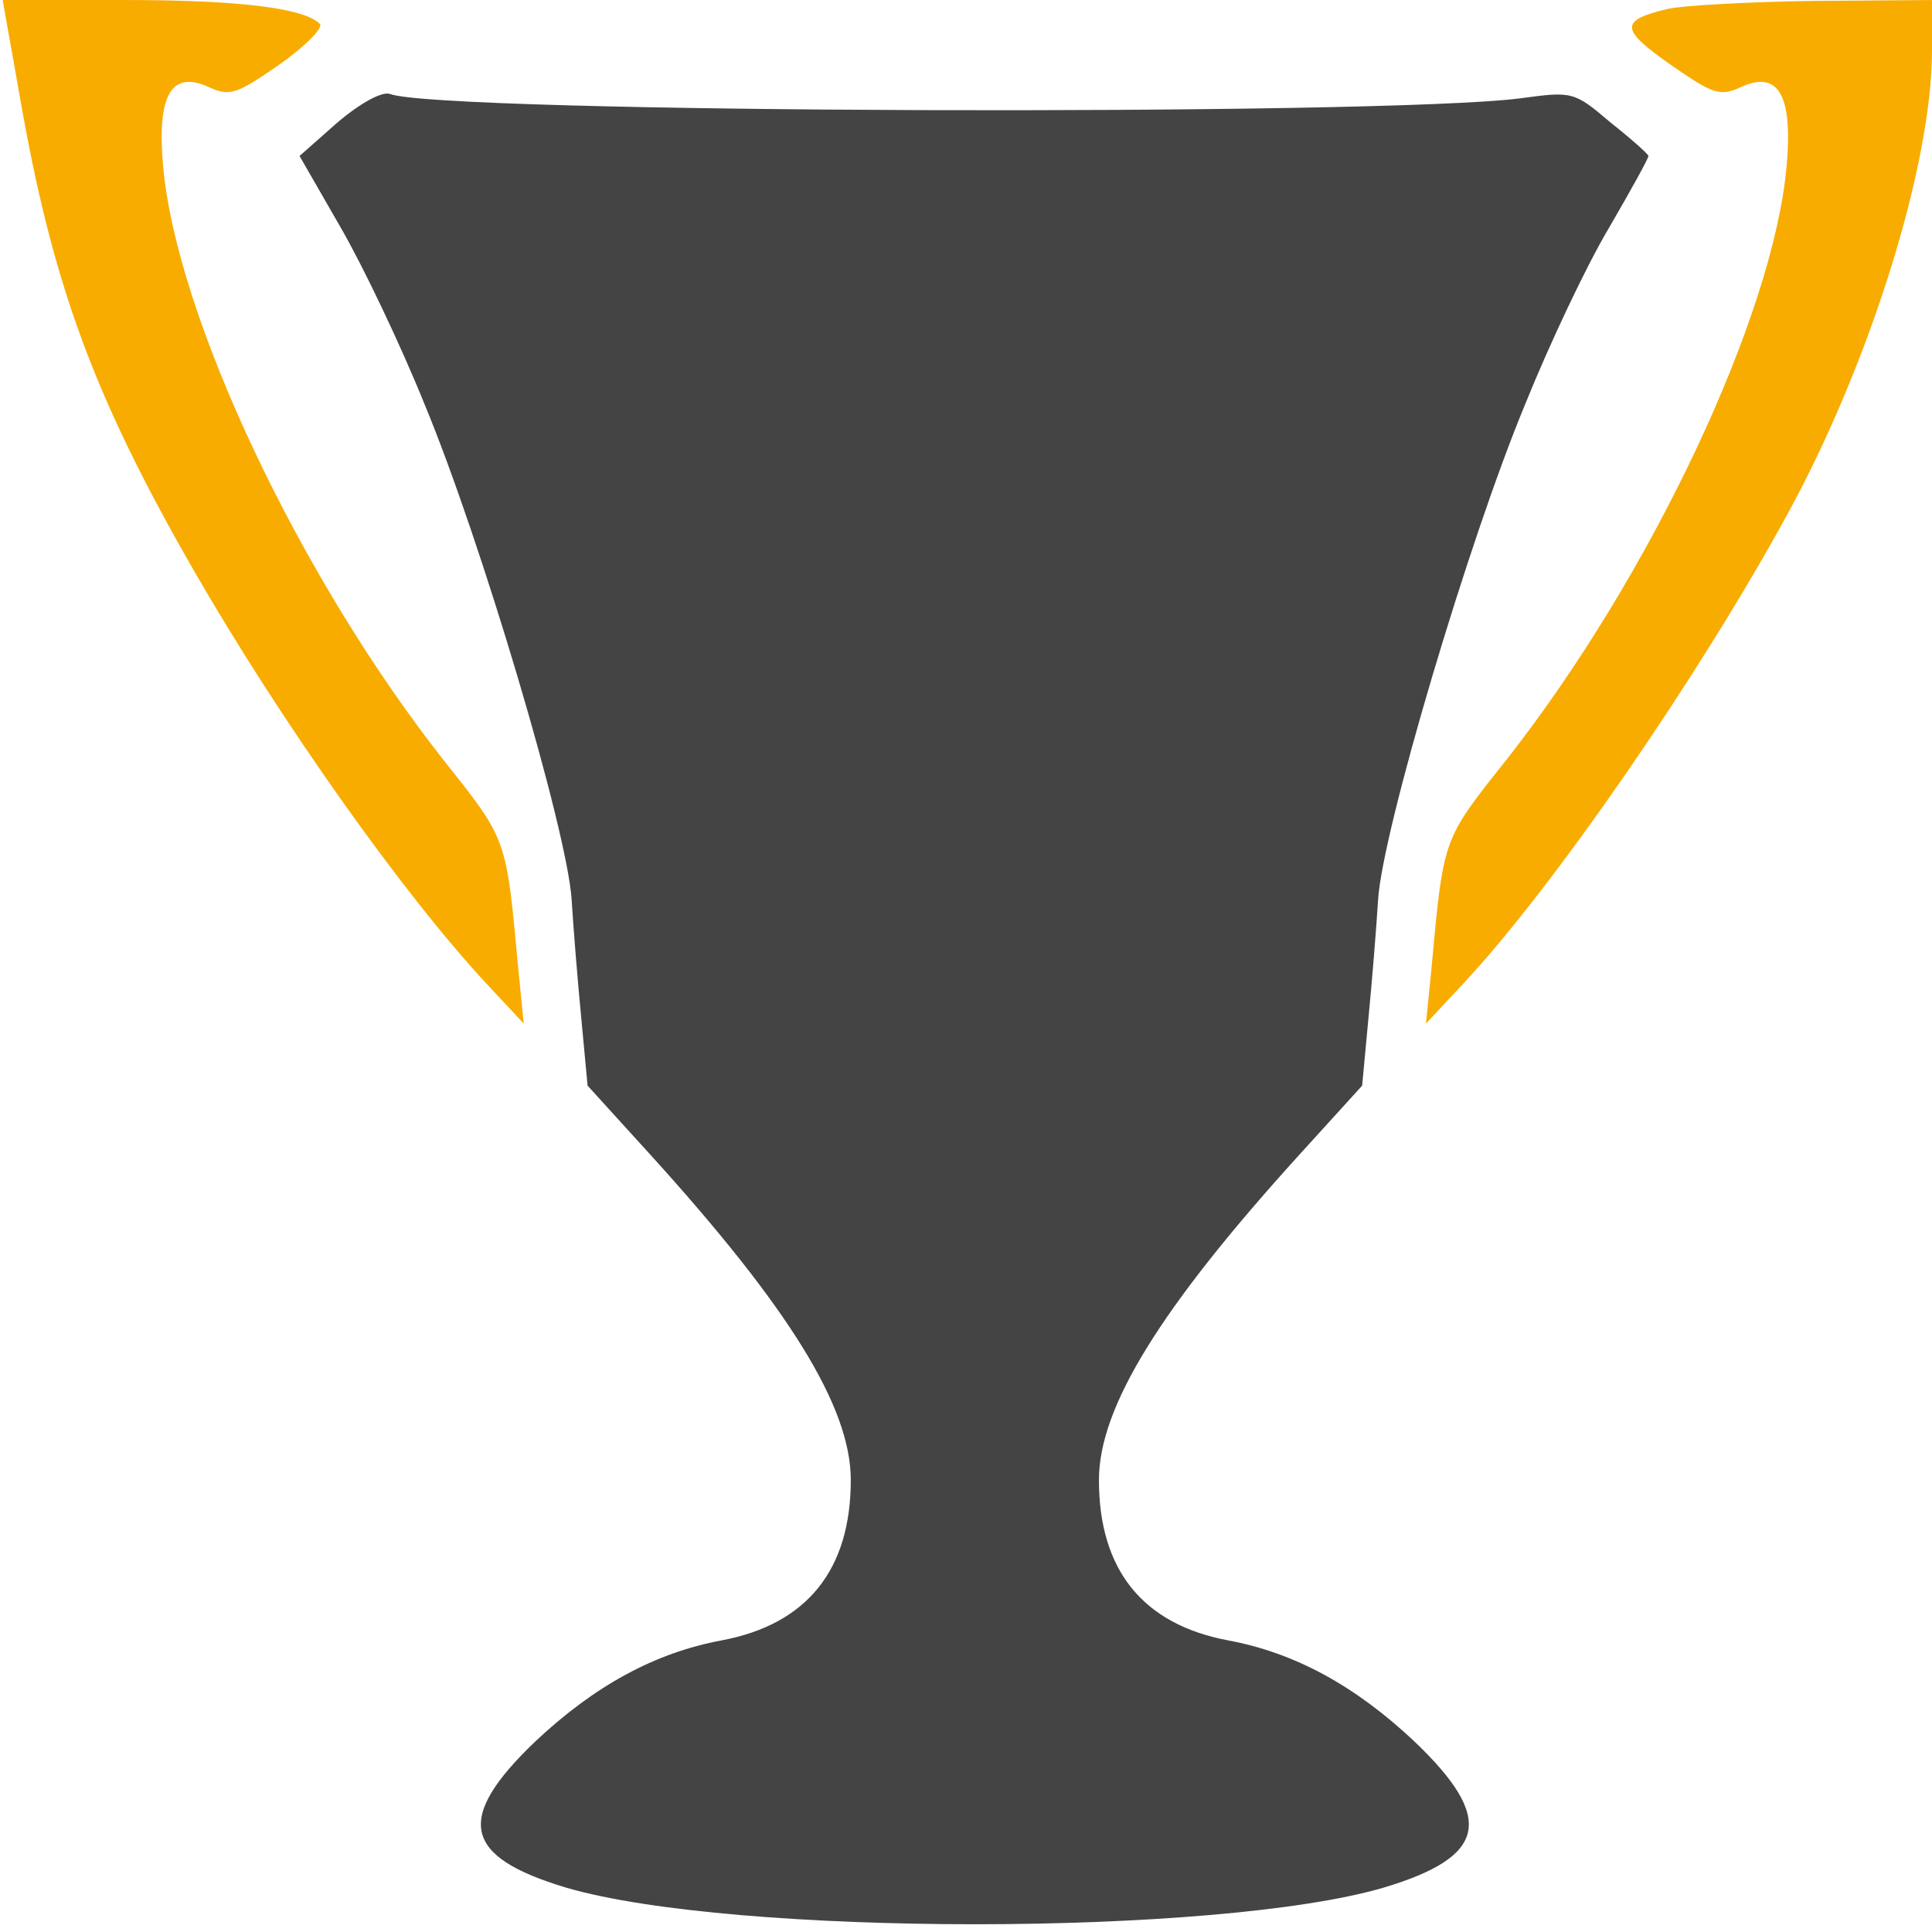 <?xml version="1.0" encoding="UTF-8" standalone="no"?>
<svg
   version="1.0"
   width="218pt"
   height="218pt"
   viewBox="0 0 218 218"
   preserveAspectRatio="xMidYMid meet"
   id="svg12"
   sodipodi:docname="hero.svg"
   inkscape:version="1.1 (ce6663b3b7, 2021-05-25)"
   xmlns:inkscape="http://www.inkscape.org/namespaces/inkscape"
   xmlns:sodipodi="http://sodipodi.sourceforge.net/DTD/sodipodi-0.dtd"
   xmlns="http://www.w3.org/2000/svg"
   xmlns:svg="http://www.w3.org/2000/svg">
  <defs
     id="defs16" />
  <sodipodi:namedview
     id="namedview14"
     pagecolor="#ffffff"
     bordercolor="#666666"
     borderopacity="1.0"
     inkscape:pageshadow="2"
     inkscape:pageopacity="0.0"
     inkscape:pagecheckerboard="0"
     inkscape:document-units="pt"
     showgrid="false"
     inkscape:zoom="3.0034404"
     inkscape:cx="145.16686"
     inkscape:cy="145.33333"
     inkscape:window-width="2488"
     inkscape:window-height="1376"
     inkscape:window-x="2632"
     inkscape:window-y="27"
     inkscape:window-maximized="1"
     inkscape:current-layer="svg12" />
  <g
     transform="translate(0,218) scale(0.1,-0.1)"
     fill="#444444"
     stroke="none"
     id="g10">
    <path
       d="M22 2073 c37 -214 84 -341 198 -539 97 -168 234 -362 329 -464 l42 -45 -6 60 c-14 151 -12 146 -85 238 -162 206 -301 500 -316 670 -7 79 9 108 51 89 24 -11 31 -9 80 25 30 21 50 42 46 46 -18 18 -91 27 -222 27 l-136 0 19 -107z"
       id="path4"
       style="fill:#f8ac00;fill-opacity:1" />
    <path
       d="M1882 2170 c-55 -13 -54 -23 3 -63 49 -34 56 -36 80 -25 42 19 58 -10 51 -89 -15 -170 -154 -464 -316 -670 -73 -92 -71 -87 -85 -238 l-6 -60 42 45 c102 109 266 347 366 530 93 170 163 394 163 523 l0 57 -132 -1 c-73 -1 -148 -5 -166 -9z"
       id="path6"
       style="fill:#f8ac00;fill-opacity:1" />
    <path
       d="M381 2042 l-43 -38 46 -80 c25 -43 68 -133 95 -200 64 -154 161 -481 166 -559 2 -33 7 -94 11 -135 l7 -75 70 -77 c158 -174 227 -286 227 -368 0 -102 -50 -163 -146 -181 -75 -14 -143 -51 -210 -114 -91 -87 -82 -130 35 -165 188 -55 734 -55 922 0 117 35 126 78 35 165 -67 63 -135 100 -210 114 -96 18 -146 79 -146 181 0 82 69 194 227 368 l70 77 7 75 c4 41 9 102 11 135 5 78 102 405 166 559 27 67 69 156 94 198 25 43 45 79 45 82 0 2 -19 19 -43 38 -41 35 -43 35 -102 27 -157 -20 -1219 -17 -1275 5 -9 3 -33 -10 -59 -32z"
       id="path8" />
  </g>
</svg>
